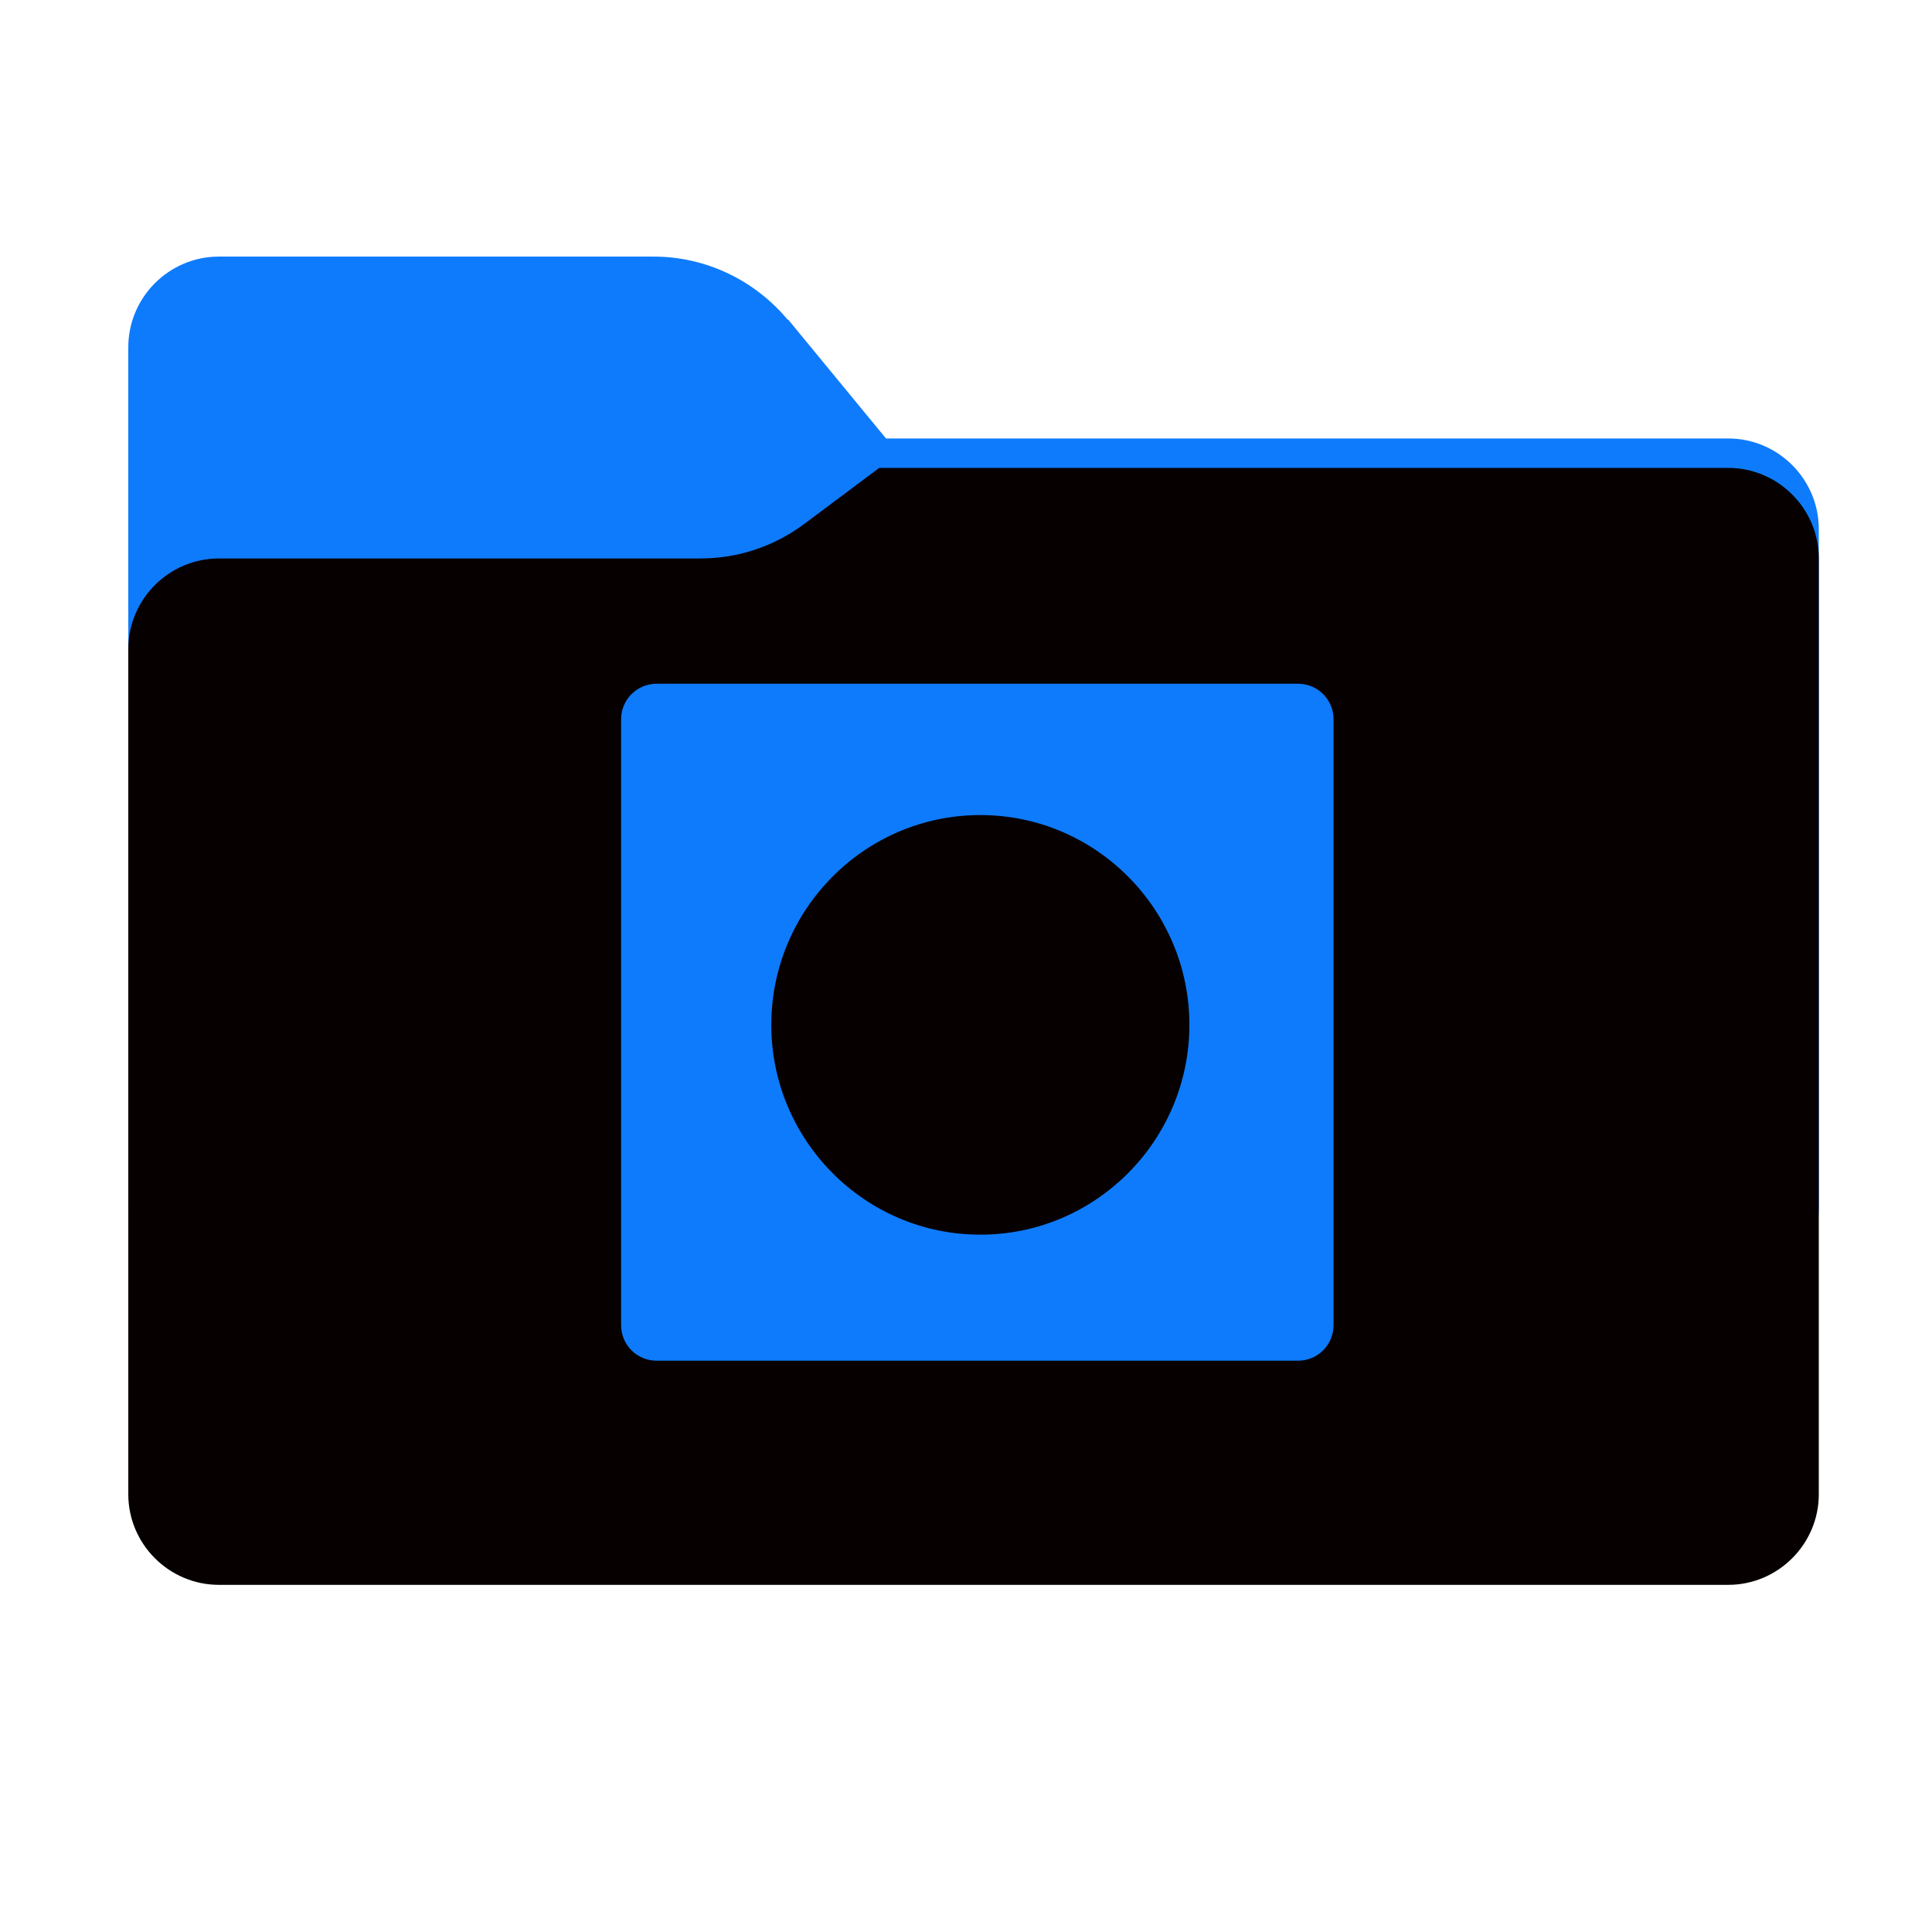 <?xml version="1.0" encoding="UTF-8"?>
<svg xmlns="http://www.w3.org/2000/svg" width="256" height="256" version="1.1" xmlns:xlink="http://www.w3.org/1999/xlink" viewBox="0 0 256 256">
  <!-- Generator: Adobe Illustrator 29.0.0, SVG Export Plug-In . SVG Version: 2.1.0 Build 186)  -->
  <defs>
    <style>
      .st0 {
        fill-opacity: .3;
      }

      .st0, .st1, .st2, .st3 {
        fill-rule: evenodd;
      }

      .st4 {
        mask: url(#mask);
      }

      .st1 {
        fill: url(#_未命名的渐变);
      }

      .st5 {
        isolation: isolate;
      }

      .st6 {
        mix-blend-mode: multiply;
      }

      .st7 {
        display: none;
      }

      .st2 {
        fill: #0e7bfc;
      }

      .st3 {
        fill: #060001;
      }
    </style>
    <linearGradient id="_未命名的渐变" data-name="未命名的渐变" x1="32.6" y1="239.5" x2="213.3" y2="58.4" gradientTransform="translate(0 258) scale(1 -1)" gradientUnits="userSpaceOnUse">
      <stop offset="0" stop-color="#05815d"/>
      <stop offset="1" stop-color="#0c575f"/>
    </linearGradient>
    <mask id="mask" x="17" y="34" width="224" height="138" maskUnits="userSpaceOnUse">
      <g id="mask0_1923_29064">
        <path class="st1" d="M104.4,42.4c-4.4-5.3-10.9-8.4-17.8-8.4H29c-6.6,0-12,5.4-12,12v114c0,6.6,5.4,12,12,12h200c6.6,0,12-5.4,12-12v-89.9c0-6.6-5.4-12-12-12h-111.6l-13-15.8Z"/>
      </g>
    </mask>
  </defs>
  <g class="st5">
    <g id="_图层_1" data-name="图层_1">
      <path class="st2" d="M104.4,42.4c-4.4-5.3-10.9-8.4-17.8-8.4H29c-6.6,0-12,5.4-12,12v114c0,6.6,5.4,12,12,12h200c6.6,0,12-5.4,12-12v-89.9c0-6.6-5.4-12-12-12h-111.6l-13-15.8Z"/>
      <g class="st4">
        <g class="st7">
          <g class="st6">
            <path class="st0" d="M92.8,74c5,0,9.8-1.6,13.8-4.6l9.9-7.4h112.5c6.6,0,12,5.4,12,12v86c0,6.6-5.4,12-12,12H29c-6.6,0-12-5.4-12-12v-74c0-6.6,5.4-12,12-12h63.8Z"/>
          </g>
        </g>
      </g>
      <path class="st3" d="M92.8,74c5,0,9.8-1.6,13.8-4.6l9.9-7.4h112.5c6.6,0,12,5.4,12,12v124c0,6.6-5.4,12-12,12H29c-6.6,0-12-5.4-12-12v-112c0-6.6,5.4-12,12-12h63.8Z"/>
      <path id="photo" class="st2" d="M87,90.6c-2.6,0-4.7,2.1-4.7,4.7v80.3c0,2.6,2.1,4.7,4.7,4.7h85c2.6,0,4.7-2.1,4.7-4.7v-80.3c0-2.6-2.1-4.7-4.7-4.7h-85ZM129.9,108c-15.3,0-27.7,12.5-27.7,27.8s12.4,27.8,27.7,27.8,27.7-12.5,27.7-27.8c0-15.3-12.4-27.8-27.7-27.8Z"/>
    </g>
  </g>
</svg>